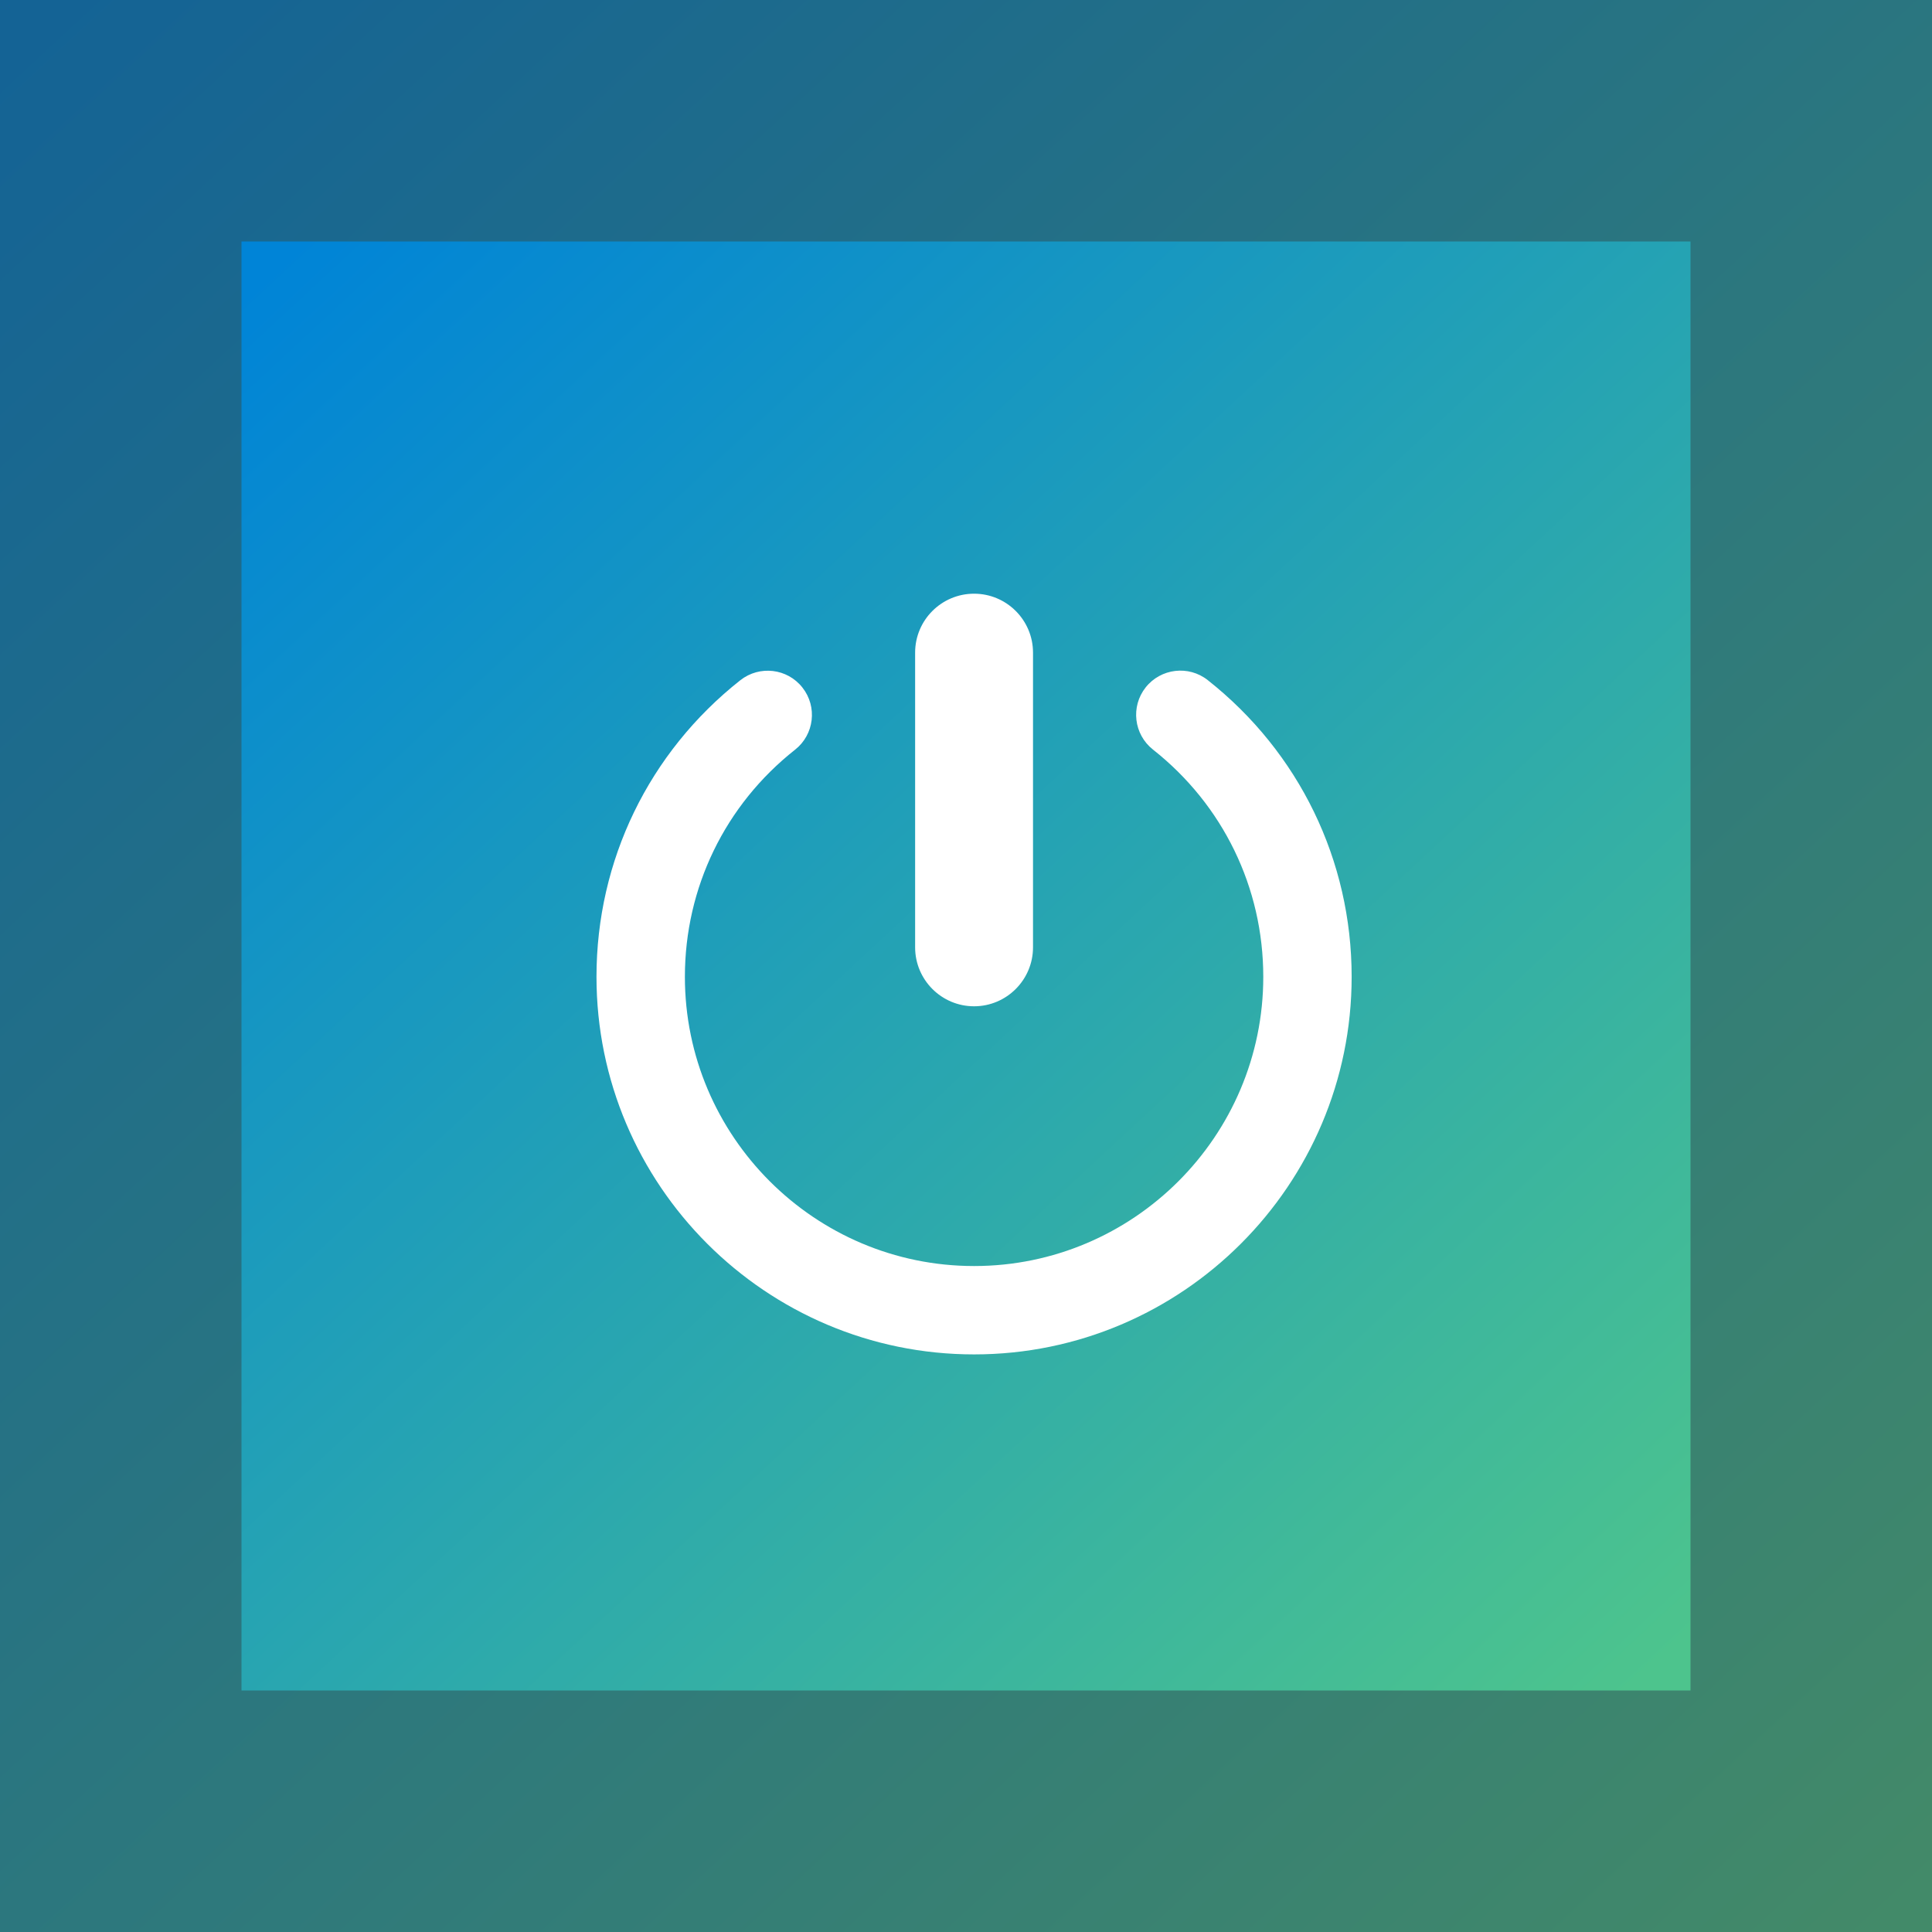 <svg width="54" height="54" viewBox="0 0 54 54" fill="none" xmlns="http://www.w3.org/2000/svg">
<rect x="0" y="0" width="54" height="54" fill="#333333" stroke="none"/>
<rect width="54" height="54" fill="url(#paint0_linear_1095_3)" fill-opacity="0.6"/>
<rect x="6.75" y="6.75" width="40.5" height="40.5" fill="url(#paint1_linear_1095_3)"/>
<g clip-path="url(#clip0_1095_3)">
<path d="M25.578 26.478V18.241C25.578 17.332 26.316 16.594 27.226 16.594C28.134 16.594 28.873 17.332 28.873 18.241V26.478C28.873 27.387 28.134 28.126 27.226 28.126C26.316 28.126 25.578 27.387 25.578 26.478ZM33.756 19.009C33.222 18.587 32.443 18.68 32.021 19.214C31.598 19.75 31.69 20.526 32.225 20.95C34.185 22.496 35.309 24.811 35.309 27.302C35.309 31.759 31.682 35.386 27.226 35.386C22.77 35.386 19.143 31.759 19.143 27.302C19.143 24.812 20.266 22.497 22.224 20.953C22.759 20.53 22.851 19.753 22.428 19.217C22.006 18.681 21.23 18.59 20.693 19.012C18.137 21.029 16.672 24.05 16.672 27.302C16.672 33.122 21.407 37.856 27.226 37.856C33.044 37.856 37.779 33.121 37.779 27.302C37.779 24.049 36.312 21.027 33.756 19.009Z" fill="white"/>
</g>
<defs>
<linearGradient id="paint0_linear_1095_3" x1="1.957" y1="-3.43431e-07" x2="52.044" y2="54" gradientUnits="userSpaceOnUse">
<stop stop-color="#0084D7"/>
<stop offset="1" stop-color="#4DC48D"/>
</linearGradient>
<linearGradient id="paint1_linear_1095_3" x1="8.217" y1="6.75" x2="45.783" y2="47.25" gradientUnits="userSpaceOnUse">
<stop stop-color="#0084D7"/>
<stop offset="1" stop-color="#4DC48D"/>
</linearGradient>
<clipPath id="clip0_1095_3">
<rect width="21.262" height="21.262" fill="white" transform="translate(16.594 16.594)"/>
</clipPath>
</defs>
</svg>
